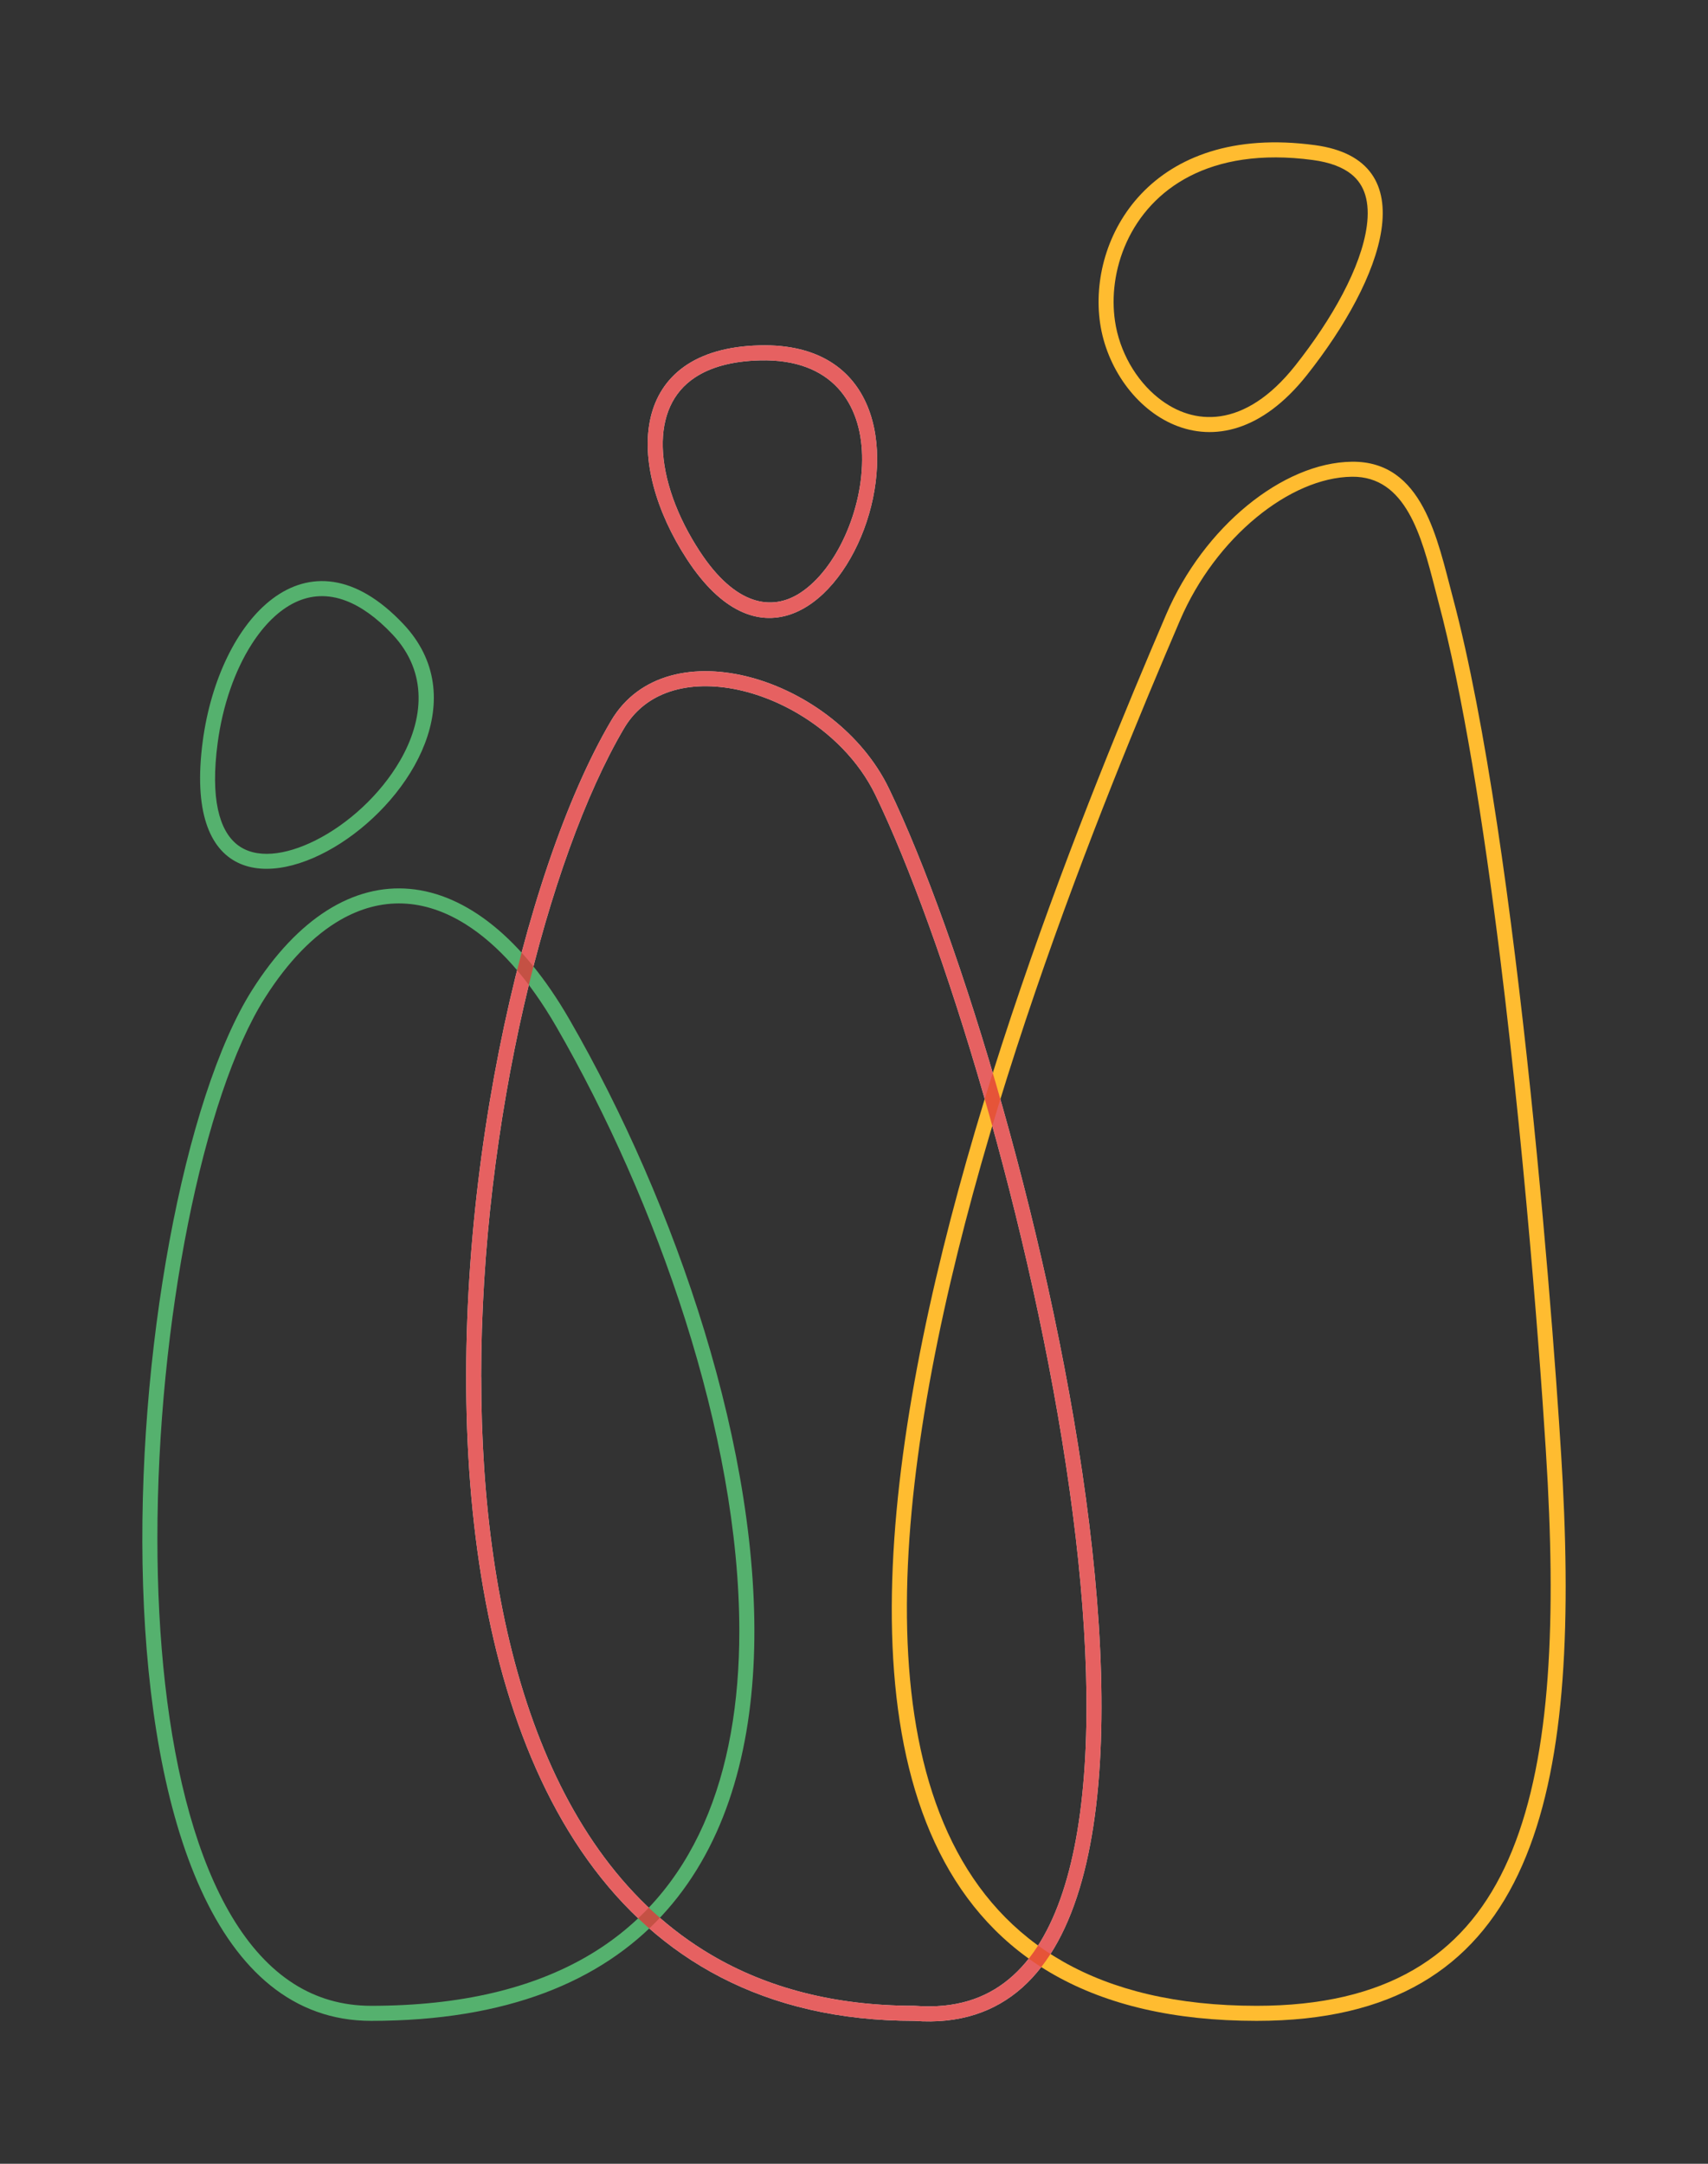 <?xml version="1.0" encoding="UTF-8"?>
<!DOCTYPE svg PUBLIC "-//W3C//DTD SVG 1.1//EN" "http://www.w3.org/Graphics/SVG/1.1/DTD/svg11.dtd">
<!-- Creator: CorelDRAW 2020 (64-Bit) -->
<svg xmlns="http://www.w3.org/2000/svg" xml:space="preserve" width="120mm" height="152mm" version="1.1" style="shape-rendering:geometricPrecision; text-rendering:geometricPrecision; image-rendering:optimizeQuality; fill-rule:evenodd; clip-rule:evenodd"
viewBox="0 0 11998.92 15198.64"
 xmlns:xlink="http://www.w3.org/1999/xlink"
 xmlns:xodm="http://www.corel.com/coreldraw/odm/2003">
 <rect x="0" y="0" width="11998.92" height="15198.64" fill="#333333" stroke="none"/>
 <defs>
  <style type="text/css">
   <![CDATA[
    .fil0 {fill:none}
    .fil4 {fill:#E03A3A;fill-opacity:0.8}
    .fil3 {fill:#55B16E}
    .fil2 {fill:#FFBC30}
    .fil1 {fill:white}
   ]]>
  </style>
 </defs>
 <g id="Layer_x0020_1">
  <g id="_2727669664896">
   <rect class="fil0" x="-0" width="11998.92" height="15198.64"/>
   <g>
    <path class="fil1" d="M4827.18 3930.27c-440.06,-672.45 -414.91,-1481.51 509.9,-1504.36 1658.39,-41.02 462.73,2990.57 -509.9,1504.36zm1417.86 1608.38c987,2044.79 2705.41,8844.9 178.1,8656.24 -4237.03,0 -3372.45,-7020.54 -2131.06,-9130.76 394.95,-671.41 1578.97,-300.38 1952.96,474.52zm-1589.13 -2398.1c5.61,227.3 100.03,487.83 259.73,731.84 250.16,382.25 506.88,422.56 706.88,291.68 126.77,-82.97 236.37,-228.53 314.03,-400.51 79.5,-176.05 124.4,-377.13 119.73,-566.24 -8.92,-360.69 -208.83,-678.56 -716.72,-666 -197.25,4.87 -347.1,48.01 -455.21,118.75 -81.17,53.12 -139.03,122.82 -175.94,203.97 -38.41,84.43 -55.09,181.78 -52.5,286.5zm2858.12 7324.82c-260.68,-1858.02 -895.53,-3910.18 -1364.06,-4880.83 -115.63,-239.59 -315.93,-437.99 -545.23,-572.87 -164.72,-96.9 -343.38,-160.61 -515.48,-182.89 -166.73,-21.6 -326.45,-4.24 -459.18,59.81 -99.64,48.1 -184.91,123.24 -247.05,228.87 -537.2,913.19 -1002.85,2763.8 -1002.85,4555.34l0.41 0c0,860.43 107.49,1704.74 366.23,2421.01 255.38,706.96 658.2,1289.57 1250.9,1638.23 387.38,227.87 858.36,357.02 1425.43,357.02l0 0.12c2.6,0 5.22,0.09 7.85,0.29 138.55,10.33 262.3,-2.06 372.24,-34.9 424.97,-126.92 662.18,-571.49 765.96,-1196.93 108.58,-654.4 70.03,-1499.8 -55.17,-2392.28z"/>
   </g>
   <g>
    <path class="fil2" d="M9237.82 1019.5c-1153.75,-155.88 -1597.06,651.48 -1509.47,1250.87 90.75,620.95 819.46,1163.13 1452.59,364.49 535.02,-674.89 842.88,-1509.16 56.87,-1615.36zm-409.14 13175.38c1910.4,0 2268.98,-1483.05 2149.77,-3781.63 -41.83,-806.58 -307.29,-4475.29 -772.16,-6216.69 -108.86,-407.79 -209.34,-959.08 -709.33,-953.3 -485.41,5.67 -1040.83,457.83 -1304.53,1072.98 -1097.02,2558.96 -4044.79,9878.64 636.25,9878.64zm-97.35 -13073.42c145.45,-21.25 309.32,-22.12 492.45,2.62 119.61,16.16 207.58,50.34 268.44,98.58 49.17,38.98 81.27,88.7 98.77,146.54 19.2,63.44 21.93,137.29 10.98,218.31 -38.96,288.33 -243.04,652.85 -503.68,981.63 -177.01,223.29 -357.82,330.19 -524.86,354.6 -80.01,11.69 -157.12,4.7 -229.06,-17.17 -73.32,-22.28 -142.57,-60.28 -205.27,-110 -160.8,-127.46 -275.14,-329.14 -306.16,-541.48 -12.58,-86.13 -13.06,-176.85 -0.76,-267.88 26.15,-193.6 109.55,-389.36 256.36,-546.81 147.04,-157.72 359.06,-277.49 642.8,-318.94zm1837.86 11999.11c-295.14,619.48 -832.67,968.5 -1740.5,968.5 -2246.98,0 -2660.56,-1774.82 -2380.33,-3859.85 287.12,-2136.32 1294.66,-4596.75 1841.21,-5871.65 124.7,-290.89 317.81,-543.07 536.9,-723.28 215.05,-176.87 452.86,-283.1 671.33,-285.64 379.11,-4.37 489.08,421.22 581.16,777.69 11.87,45.99 23.24,89.96 25.25,97.49 172.49,646.19 317.73,1563.51 434.11,2500.57 195.25,1571.99 308.68,3191.71 334.74,3694.21 58.74,1132.81 1.05,2061.98 -303.86,2701.95z"/>
   </g>
   <g>
    <path class="fil3" d="M2833.92 4383.61c-680.19,-721.15 -1295.78,-32.03 -1409.49,821.64 -264.47,1985.5 2376.39,203.51 1409.49,-821.64zm-1063.1 2571.14c-950.92,1501.96 -1369.72,7240.12 836.69,7240.12 3822.67,0 2882.3,-4452.6 1393.07,-7033.71 -663.07,-1149.27 -1582.8,-1228.25 -2229.75,-206.41zm659.75 -2734.78c103.63,39.55 213.14,115.83 326.46,235.97 253.51,268.78 218.51,601.8 53.05,887.34 -138.45,238.94 -364.47,445 -594.39,560.01 -211.64,105.88 -421.49,132.7 -551.58,27.78 -123.38,-99.51 -187.14,-321.58 -135.12,-712.19 34.93,-262.23 119.47,-507.18 239.48,-694.5 86.55,-135.09 190.35,-238.43 305.28,-293.35 107.66,-51.45 228.3,-60.1 356.82,-11.06zm-1324.85 6586.41c0,-1513.34 320.62,-3110.3 754.38,-3795.42 163.55,-258.32 343.41,-441.05 530.31,-548.88 143.03,-82.52 290.67,-121.06 438.38,-115.88 148.08,5.19 298.38,54.79 446.36,148.47 222.93,141.14 439.09,381.02 634.07,718.99 704.4,1220.84 1284.63,2863.64 1284.63,4243.76 0,499 -76.13,962.09 -250.31,1355.64 -171.74,388.06 -439.58,709.55 -824.91,931.87 -380.11,219.32 -876.83,344.14 -1511.14,344.14 -205.25,0 -384.95,-54.31 -541.19,-153.23 -340.44,-215.54 -578.64,-644.67 -733.19,-1190.46 -158.47,-559.65 -227.4,-1239.12 -227.4,-1938.99z"/>
   </g>
   <g>
    <path class="fil4" d="M4827.18 3930.27c-440.06,-672.45 -414.91,-1481.51 509.9,-1504.36 1658.39,-41.02 462.73,2990.57 -509.9,1504.36zm1417.86 1608.38c987,2044.79 2705.41,8844.9 178.1,8656.24 -4237.03,0 -3372.45,-7020.54 -2131.06,-9130.76 394.95,-671.41 1578.97,-300.38 1952.96,474.52zm-1589.13 -2398.1c5.61,227.3 100.03,487.83 259.73,731.84 250.16,382.25 506.88,422.56 706.88,291.68 126.77,-82.97 236.37,-228.53 314.03,-400.51 79.5,-176.05 124.4,-377.13 119.73,-566.24 -8.92,-360.69 -208.83,-678.56 -716.72,-666 -197.25,4.87 -347.1,48.01 -455.21,118.75 -81.17,53.12 -139.03,122.82 -175.94,203.97 -38.41,84.43 -55.09,181.78 -52.5,286.5zm2858.12 7324.82c-260.68,-1858.02 -895.53,-3910.18 -1364.06,-4880.83 -115.63,-239.59 -315.93,-437.99 -545.23,-572.87 -164.72,-96.9 -343.38,-160.61 -515.48,-182.89 -166.73,-21.6 -326.45,-4.24 -459.18,59.81 -99.64,48.1 -184.91,123.24 -247.05,228.87 -537.2,913.19 -1002.85,2763.8 -1002.85,4555.34l0.41 0c0,860.43 107.49,1704.74 366.23,2421.01 255.38,706.96 658.2,1289.57 1250.9,1638.23 387.38,227.87 858.36,357.02 1425.43,357.02l0 0.12c2.6,0 5.22,0.09 7.85,0.29 138.55,10.33 262.3,-2.06 372.24,-34.9 424.97,-126.92 662.18,-571.49 765.96,-1196.93 108.58,-654.4 70.03,-1499.8 -55.17,-2392.28z"/>
   </g>
  </g>
 </g>
</svg>
